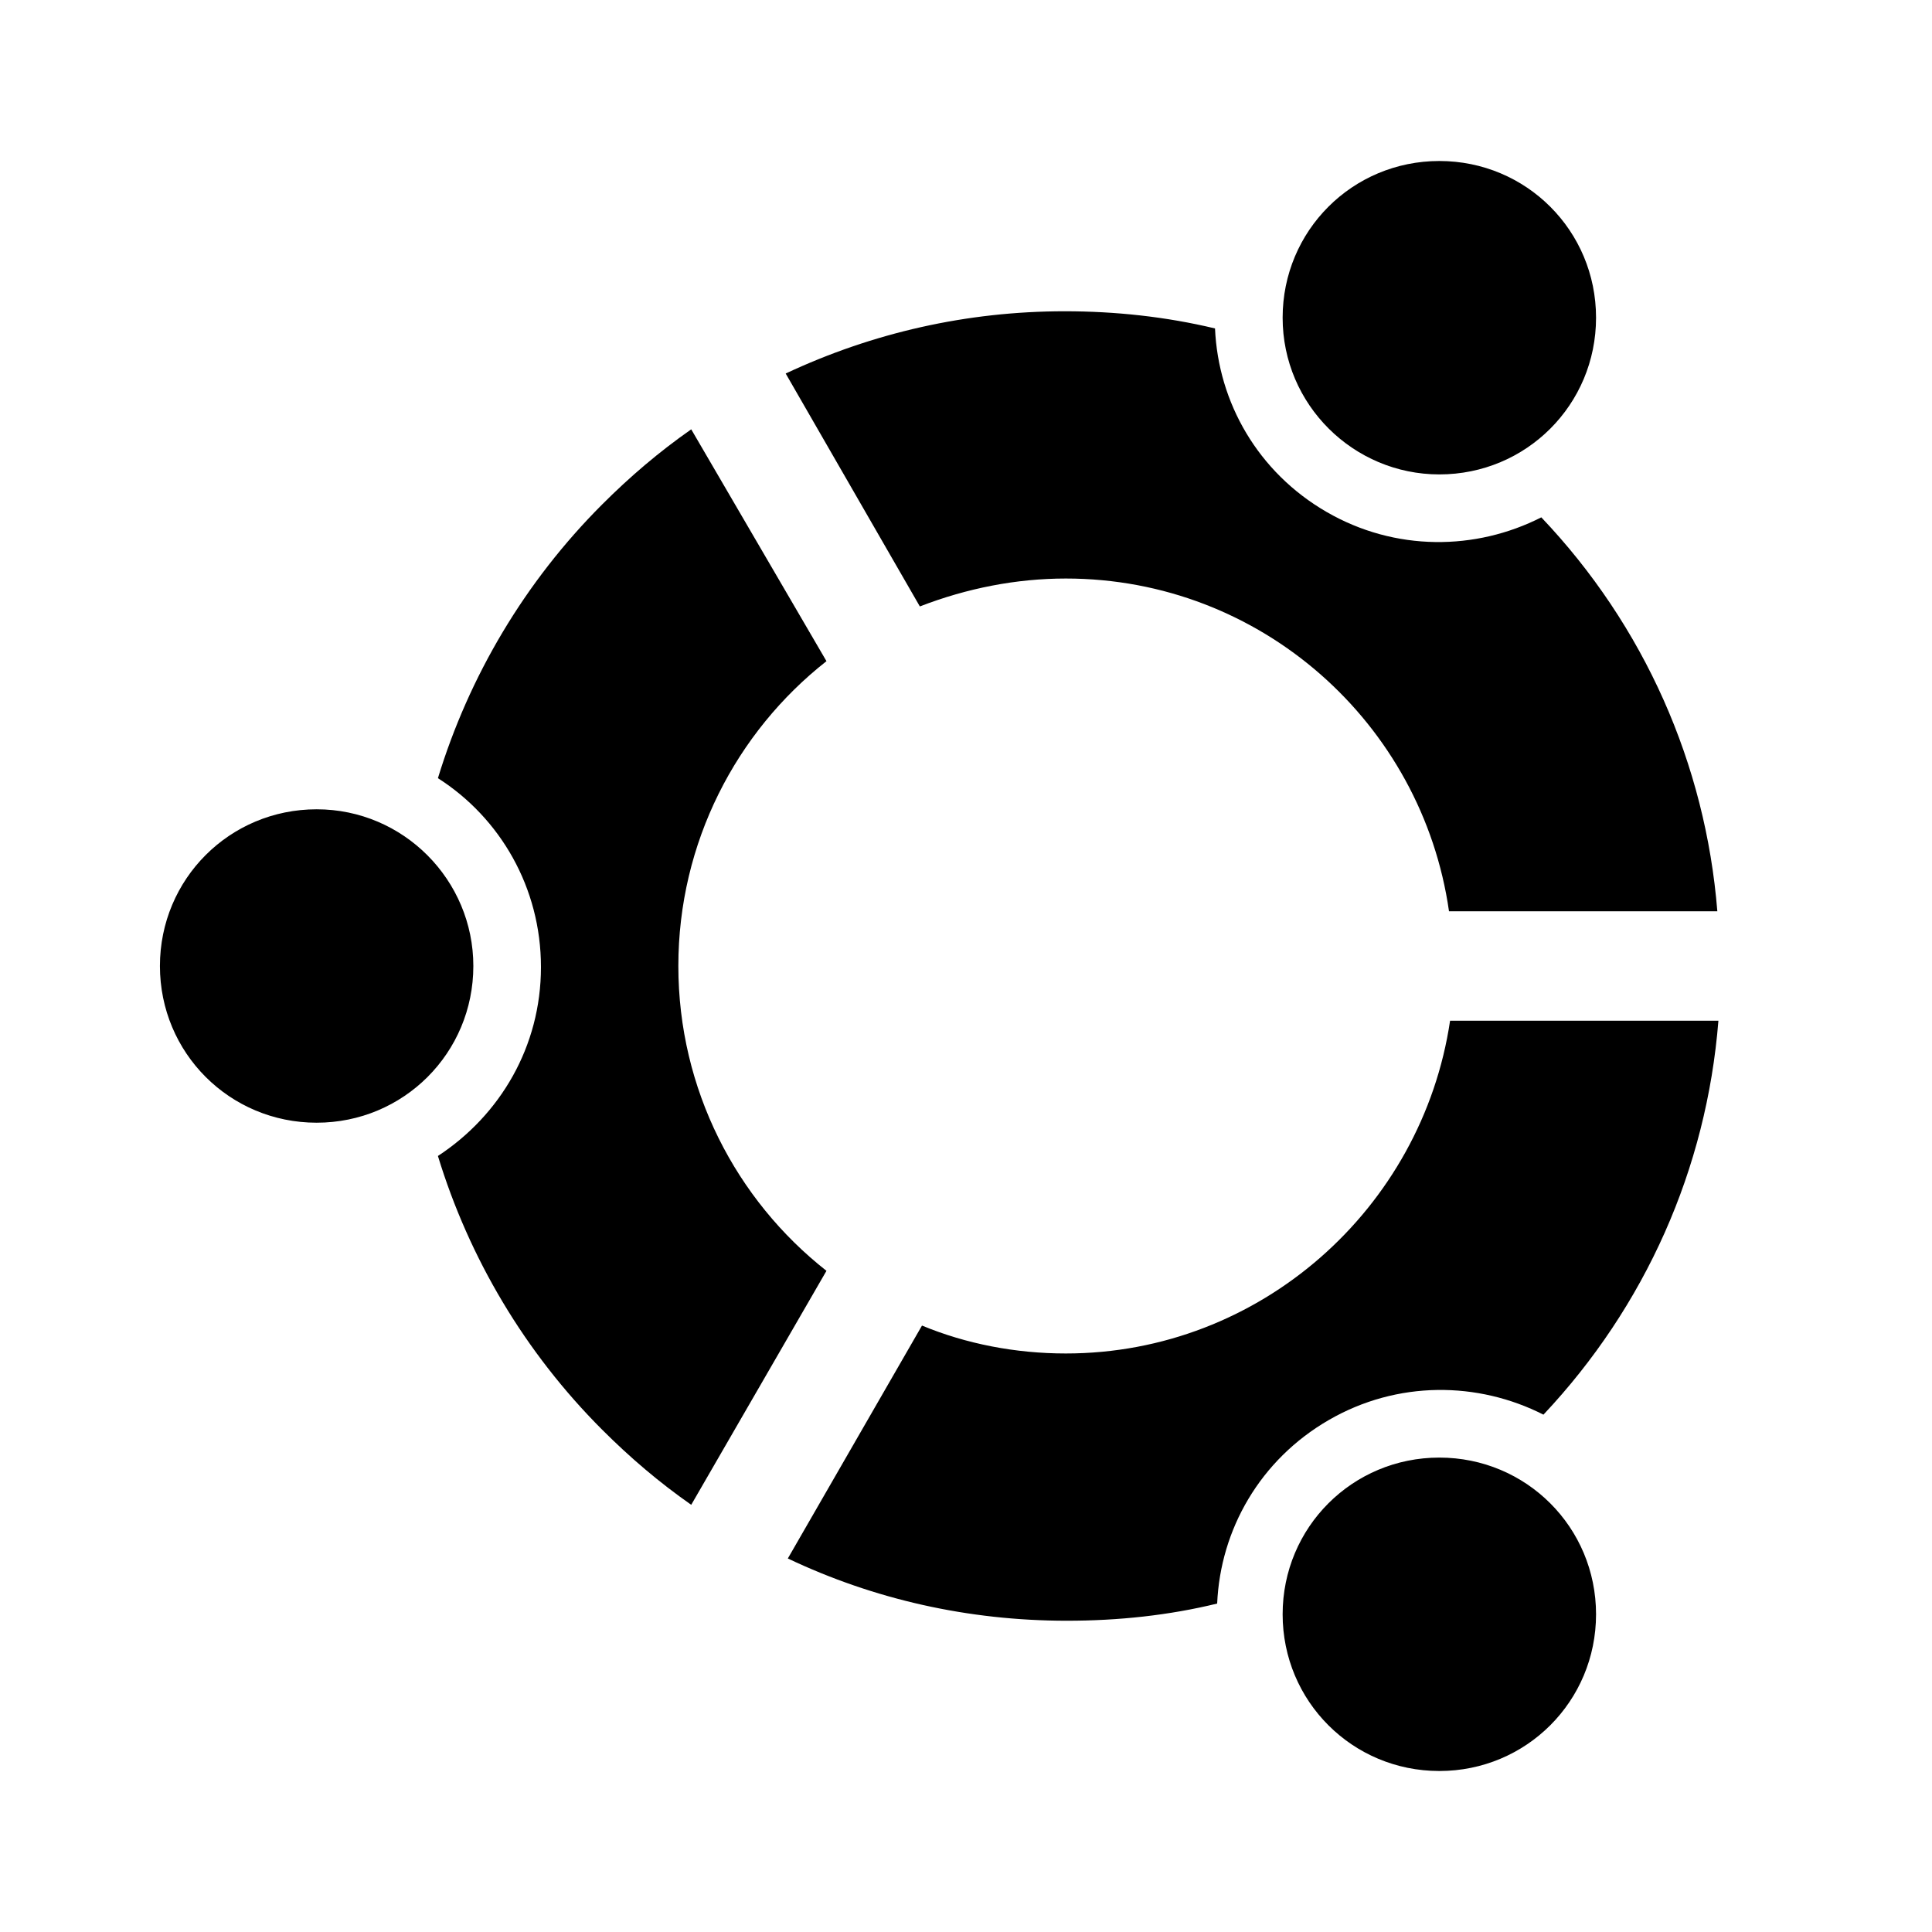 <svg width="18" height="18" viewBox="0 0 18 18" xmlns="http://www.w3.org/2000/svg">
<path d="M2.95 7.54C2.14 7.54 1.49 8.19 1.49 9C1.49 9.81 2.14 10.46 2.95 10.46C3.76 10.46 4.41 9.81 4.41 9C4.41 8.2 3.76 7.54 2.95 7.54ZM9.93 5.39C11.75 5.39 13.25 6.74 13.5 8.49H16C15.89 7.12 15.32 5.83 14.36 4.82C13.75 5.13 13 5.14 12.36 4.77C11.72 4.4 11.35 3.75 11.32 3.06C10.86 2.95 10.39 2.9 9.92 2.9C9.01 2.9 8.13 3.1 7.32 3.48L8.57 5.65C9.01 5.48 9.47 5.39 9.93 5.39ZM13.41 4.42C14.22 4.42 14.87 3.77 14.87 2.96C14.87 2.15 14.22 1.5 13.41 1.5C12.6 1.5 11.95 2.15 11.95 2.96C11.95 3.77 12.61 4.42 13.41 4.42ZM6.32 9C6.32 7.85 6.86 6.82 7.7 6.16L6.44 4C6.14 4.21 5.87 4.44 5.61 4.7C4.89 5.42 4.37 6.3 4.08 7.25C4.66 7.62 5.04 8.27 5.04 9.01C5.04 9.75 4.66 10.39 4.08 10.77C4.37 11.72 4.89 12.6 5.61 13.32C5.87 13.58 6.14 13.81 6.44 14.02L7.7 11.84C6.86 11.18 6.32 10.15 6.32 9ZM9.93 12.61C9.46 12.61 9 12.52 8.59 12.35L7.34 14.52C8.14 14.9 9.02 15.1 9.94 15.1C10.42 15.1 10.89 15.05 11.34 14.94C11.37 14.25 11.74 13.6 12.38 13.23C13.02 12.86 13.77 12.87 14.38 13.18C15.33 12.17 15.9 10.89 16.01 9.51H13.51C13.25 11.26 11.74 12.61 9.93 12.61ZM13.41 13.58C12.6 13.58 11.95 14.23 11.95 15.04C11.95 15.85 12.6 16.5 13.41 16.5C14.22 16.5 14.87 15.85 14.87 15.04C14.87 14.23 14.22 13.58 13.41 13.58Z" />
</svg>
